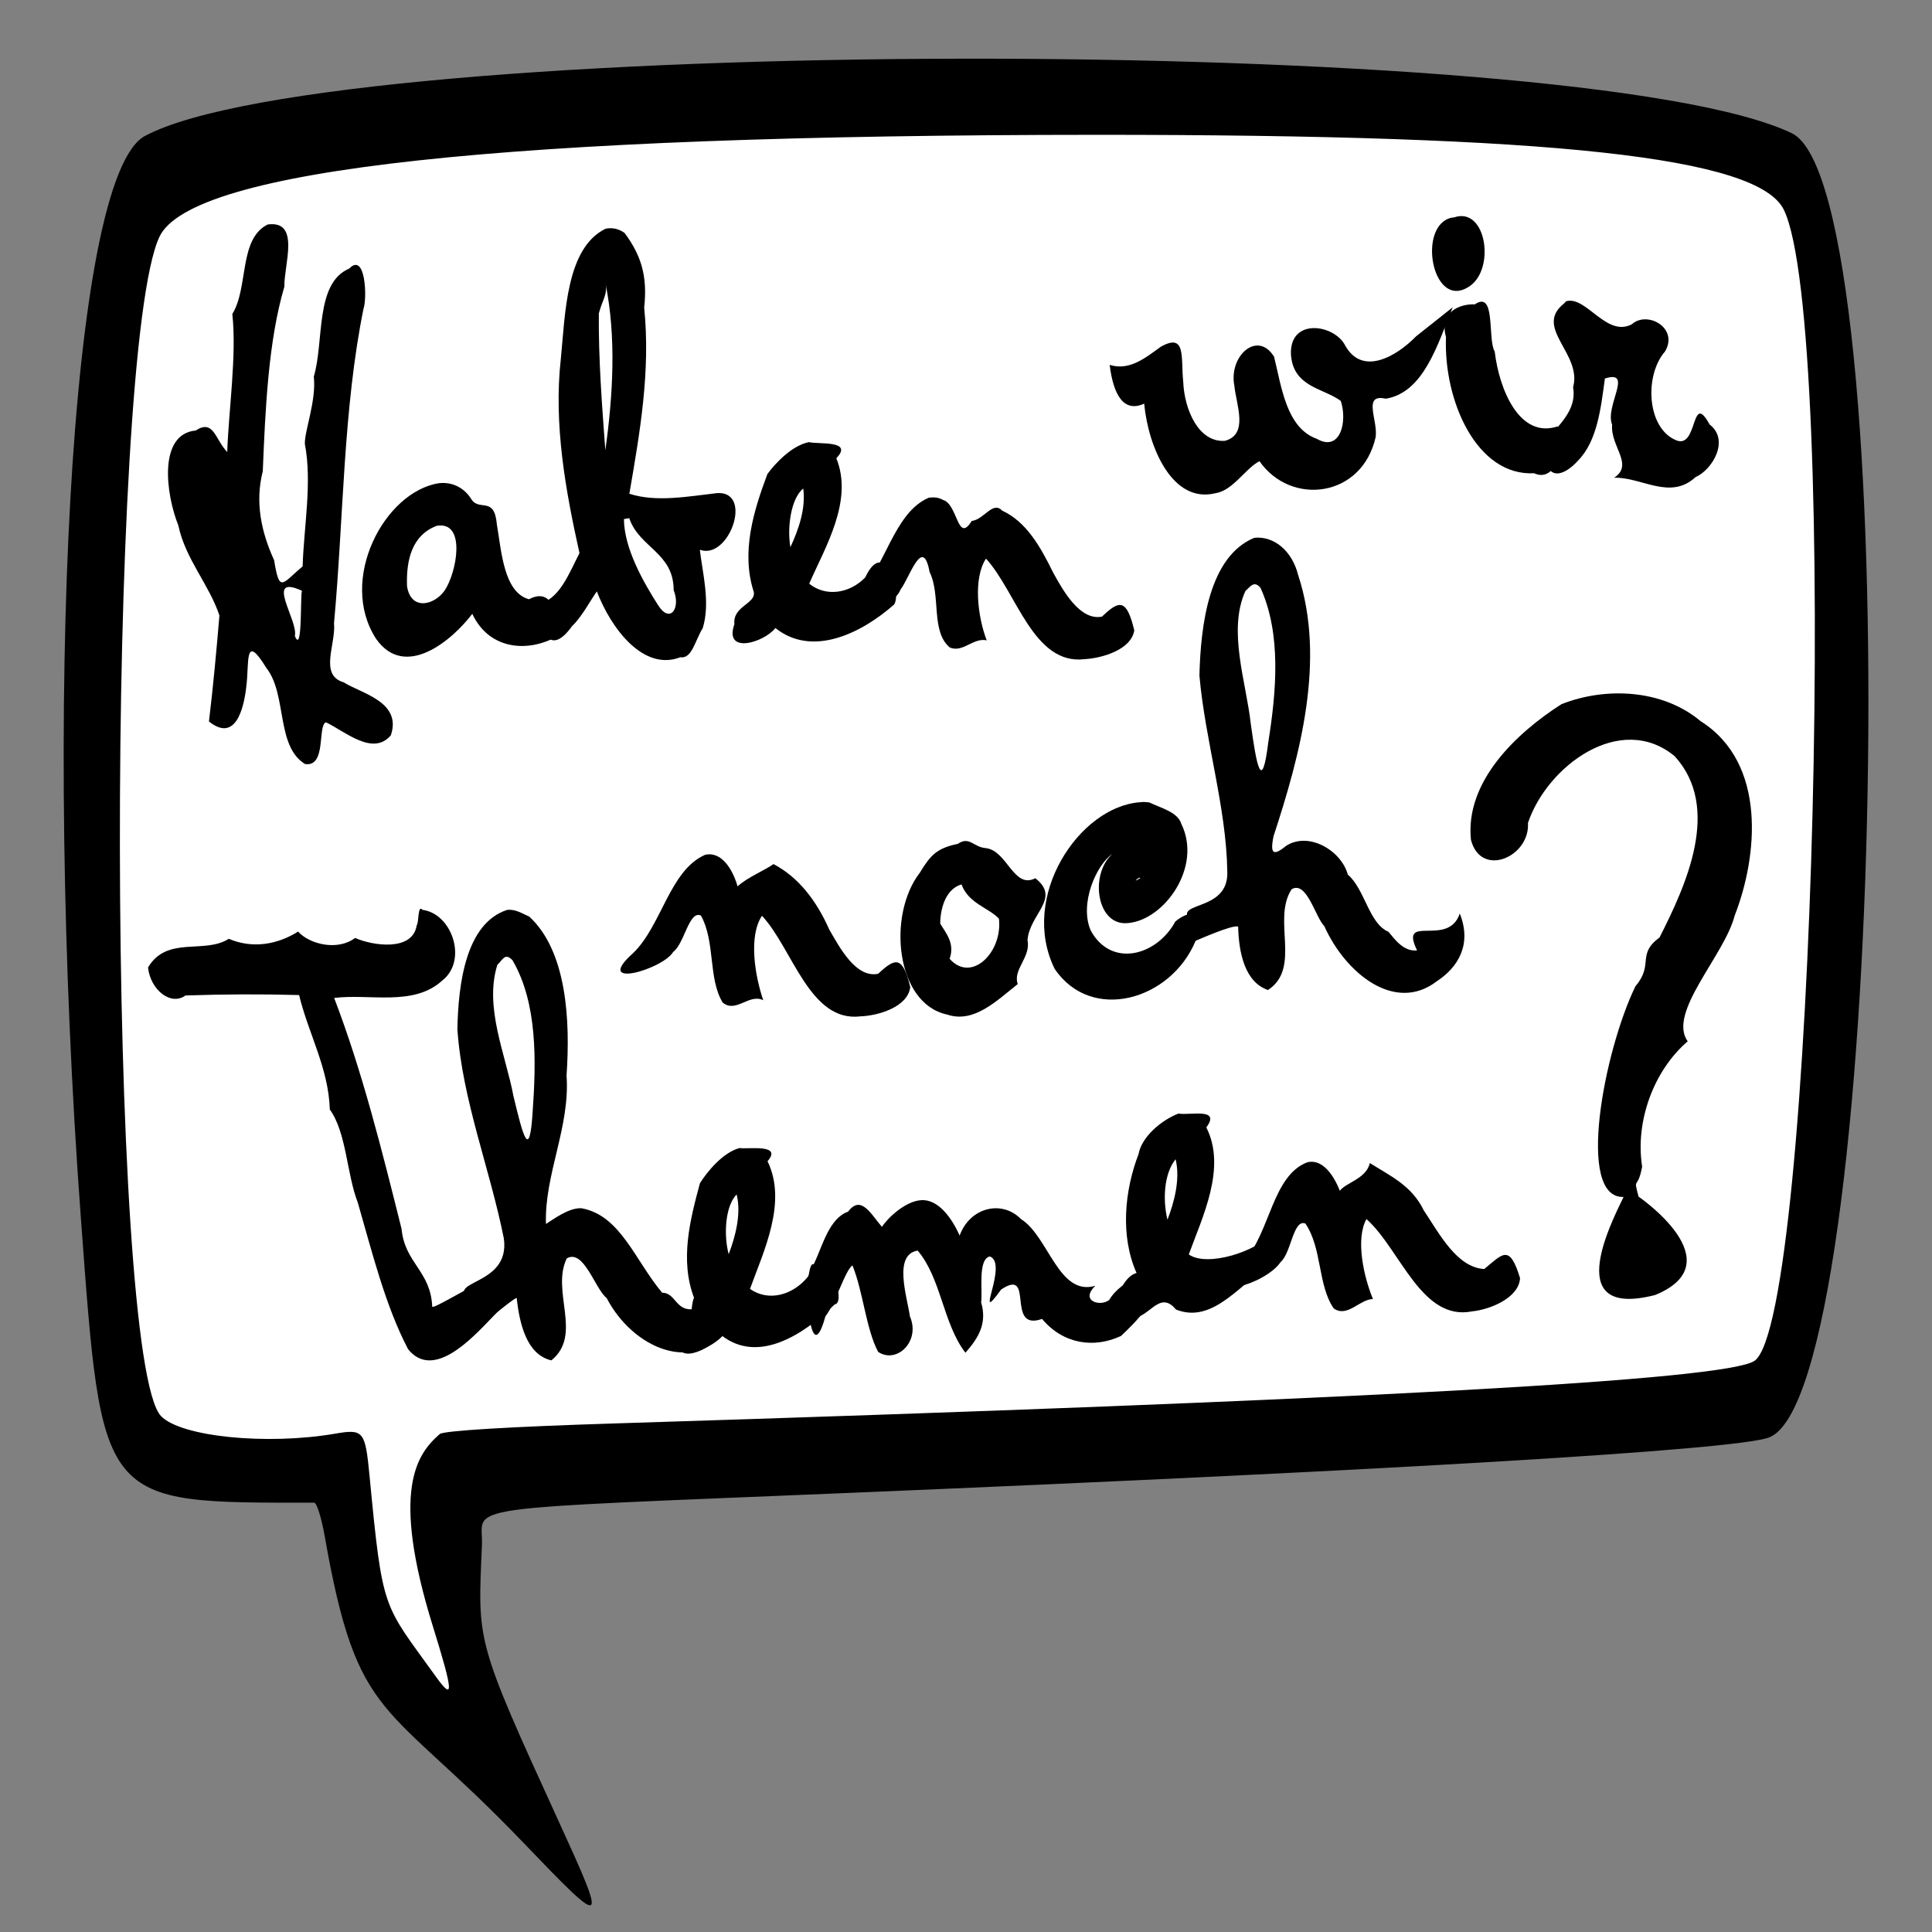 <?xml version="1.0" encoding="UTF-8" standalone="no"?>
<!-- Created with Inkscape (http://www.inkscape.org/) -->

<svg
   xmlns:dc="http://purl.org/dc/elements/1.1/"
   xmlns:cc="http://creativecommons.org/ns#"
   xmlns:rdf="http://www.w3.org/1999/02/22-rdf-syntax-ns#"
   xmlns:svg="http://www.w3.org/2000/svg"
   xmlns="http://www.w3.org/2000/svg"
   xmlns:sodipodi="http://sodipodi.sourceforge.net/DTD/sodipodi-0.dtd"
   xmlns:inkscape="http://www.inkscape.org/namespaces/inkscape"
   width="300"
   height="300"
   id="svg2"
   version="1.1"
   inkscape:version="0.48.4 r9939"
   sodipodi:docname="29_nochmaanfang.svg">
  <rect width="100%" height="100%" fill="#808080" stroke="none"/>
  <defs
     id="defs4" />
  <sodipodi:namedview
     id="base"
     pagecolor="#ffffff"
     bordercolor="#666666"
     borderopacity="1.0"
     inkscape:pageopacity="0.0"
     inkscape:pageshadow="2"
     inkscape:zoom="2.8284271"
     inkscape:cx="302.48214"
     inkscape:cy="137.58539"
     inkscape:document-units="px"
     inkscape:current-layer="text4275"
     showgrid="false"
     inkscape:window-width="1313"
     inkscape:window-height="664"
     inkscape:window-x="0"
     inkscape:window-y="0"
     inkscape:window-maximized="0"
     units="px"
     showguides="true"
     inkscape:guide-bbox="true"
     gridtolerance="10"
     guidetolerance="9">
    <sodipodi:guide
       orientation="1,0"
       position="10,143"
       id="guide3608" />
    <sodipodi:guide
       orientation="0,1"
       position="55,291"
       id="guide3610" />
    <sodipodi:guide
       orientation="0,1"
       position="183,20"
       id="guide3612" />
    <sodipodi:guide
       orientation="1,0"
       position="280,36"
       id="guide3614" />
  </sodipodi:namedview>
  <g
     inkscape:label="Ebene 1"
     inkscape:groupmode="layer"
     id="layer1"
     transform="translate(0,-752.361)">
    <path
       style="fill:#ffffff;stroke:#000000;stroke-width:1px;stroke-linecap:butt;stroke-linejoin:miter;stroke-opacity:1"
       d="m 27,26 61,-9 111,1 76,6 7,14 2,133 -10,43 -131,12 -75,3 5,39 -15,-15 -7,-24 -29,-6 -8,-43 1,-111 2,-31 z"
       id="path3303"
       inkscape:connector-curvature="0"
       transform="translate(0,752.361)" />
    <path
       style="fill:#000000"
       d="m 81.225,1038.446 c -21.466,-22.4 -25.667,-18.263 -30.803,-47.542 -0.502,-2.863 -1.241,-5.206 -1.642,-5.206 -33.427,0 -32.903,0.642 -36.233,-44.349 C 6.686,862.174 10.731,779.77 22.512,773.471 51.996,757.706 245.589,757.387 278.23,773.049 c 17.981,8.628 14.624,196.468 -3.659,202.566 -5.711,1.905 -56.771,4.973 -142.108,8.538 -63.32,2.645 -57.362,1.808 -57.628,8.1 -0.642,15.201 -1.101,14.471 11.878,42.836 7.708,16.844 7.537,16.948 -5.489,3.356 z m -14.01,-33.555 c -6.575,-21.181 -2.492,-26.757 1.07,-29.855 0.593,-0.516 10.872,-1.135 27.412,-1.653 116.077,-3.632 172.333,-6.722 176.735,-9.709 9.336,-6.336 13.189,-160.932 4.566,-178.73 -3.971,-8.196 -35.678,-11.659 -106.635,-11.648 -91.907,0.015 -140.624,5.31 -145.601,15.826 -8.336,17.614 -8.135,174.35 0.241,183.129 3.066,3.214 16.434,4.56 27.07,2.725 4.355,-0.751 4.64,-0.403 5.301,6.481 2.061,21.484 2.087,19.786 10.276,31.203 2.852,3.976 2.773,2.566 -0.435,-7.768 z"
       id="path3004"
       inkscape:connector-curvature="0"
       sodipodi:nodetypes="sssssssssssssssssssssss" />
    <g
       transform="scale(0.898,1.113)"
       style="font-size:81.19px;font-style:normal;font-variant:normal;font-weight:normal;font-stretch:normal;line-height:125%;letter-spacing:0px;word-spacing:0px;fill:#000000;fill-opacity:1;stroke:none;font-family:Edmunds;-inkscape-font-specification:Edmunds"
       id="text4275">
      <path
         style="font-family:Ralph Walker;-inkscape-font-specification:Ralph Walker"
         d="m 46.295,707.294 c -5.047,2.012 -3.295,8.804 -6.121,12.487 0.777,5.771 -0.636,13.416 -0.882,19.257 -2.076,-1.713 -2.331,-4.64 -5.44,-3.004 -6.556,0.502 -5.17,8.908 -3.018,13.24 1.241,4.729 5.313,8.223 7.108,12.569 -0.51,4.95 -1.079,9.857 -1.81,14.788 4.592,2.985 6.046,-1.811 6.461,-4.897 0.539,-3.251 -0.409,-7.657 3.476,-2.557 3.598,3.691 1.614,10.859 6.661,13.386 3.781,0.502 2.132,-5.434 3.641,-5.815 3.335,1.287 8.106,4.766 11.212,1.812 1.961,-4.684 -5.114,-5.835 -8.156,-7.39 -4.303,-1.02 -1.307,-5.321 -1.67,-8.244 1.671,-14.64 1.551,-29.771 5.105,-43.899 0.634,-1.432 0.363,-7.95 -2.477,-5.581 -5.987,2.052 -4.304,10.186 -6.124,15.071 0.47,3.368 -1.639,7.63 -1.545,9.403 1.284,5.359 -0.186,11.665 -0.386,17.067 -3.588,2.437 -3.992,3.793 -4.93,-0.855 -2.232,-3.948 -3.331,-8.079 -1.959,-12.426 0.438,-8.68 0.959,-18.187 3.733,-25.741 -0.102,-2.97 2.845,-9.296 -2.878,-8.673 z m 5.918,51.101 c -0.318,0.858 0.104,8.967 -1.225,6.312 0.62,-2.16 -5.376,-8.736 1.225,-6.312 z"
         id="path4282"
         inkscape:connector-curvature="0" />
      <path
         style="font-family:Ralph Walker;-inkscape-font-specification:Ralph Walker"
         d="m 75.883,743.392 c -9.404,1.182 -17.481,13.477 -10.844,21.719 5.032,5.774 13.207,0.149 16.625,-3.5 3.065,5.277 10.226,5.434 15.219,2.875 -0.582,-3.596 -1.794,-6.448 -5.406,-4.906 -4.388,-0.94 -4.782,-6.795 -5.562,-10.438 -0.428,-3.976 -2.939,-1.83 -4.344,-3.438 -1.343,-1.793 -3.535,-2.523 -5.688,-2.312 z m -0.344,5.938 c 5.13,-0.684 3.429,6.558 1.344,9.031 -1.755,2.047 -5.82,2.878 -6.5,-0.594 -0.178,-3.786 0.938,-7.17 5.156,-8.438 z"
         id="path4284"
         inkscape:connector-curvature="0" />
      <path
         style="font-family:Ralph Walker;-inkscape-font-specification:Ralph Walker"
         d="m 104.703,707.892 c -6.819,2.67 -6.966,11.899 -7.719,18.094 -1.287,9.199 0.837,18.524 3.219,27.156 -1.805,2.81 -3.528,6.667 -7.344,7.125 0.664,4.655 2.586,6.966 6.063,3.062 1.674,-1.27 3.183,-3.609 4.281,-4.844 2.531,5.301 8.115,11.159 14.438,9.188 2.037,0.251 2.546,-2.364 3.875,-4.062 1.368,-3.555 -0.075,-7.838 -0.5,-10.938 5.025,1.508 9.307,-8.168 3.031,-7.906 -5.001,0.459 -10.562,1.317 -15.219,0.094 1.835,-8.607 3.678,-17.095 2.563,-25.967 0.606,-4.448 -0.546,-7.3 -3.376,-10.408 -0.997,-0.594 -2.167,-0.801 -3.312,-0.594 z m 0,7.625 c 1.88,7.485 1.304,15.594 -0.031,23.281 -0.581,-6.318 -1.194,-12.729 -1.125,-19.094 0.66,-1.995 1.527,-2.608 1.156,-4.188 z m 4.156,32.875 c 1.796,4.026 7.636,4.736 7.625,9.906 1.255,2.537 -0.598,4.697 -2.625,2.188 -2.607,-3.279 -5.941,-8.005 -5.969,-12.094 l 0.938,-0.125 0.031,0.125 z"
         id="path4286"
         inkscape:connector-curvature="0" />
      <path
         style="font-family:Ralph Walker;-inkscape-font-specification:Ralph Walker"
         d="m 139.895,737.658 c -2.905,0.447 -5.805,2.908 -7.199,4.455 -2.334,5.032 -4.606,10.838 -2.364,16.42 0.449,1.69 -3.672,1.975 -3.344,4.531 -1.866,4.264 5.081,2.58 7.094,0.531 6.323,4.09 14.763,0.809 20.531,-3.281 1.388,-1.775 -1.656,-9.528 -5,-3.781 -2.684,2.25 -6.81,2.757 -9.688,0.875 2.716,-5.031 7.692,-11.556 4.688,-17.5 3.063,-2.566 -3.176,-1.909 -4.719,-2.25 z m -1,6.469 c 0.474,2.839 -0.837,5.77 -2.219,8.188 -0.592,-2.66 0.059,-6.778 2.219,-8.188 z"
         id="path4288"
         inkscape:connector-curvature="0" />
      <path
         style="font-family:Ralph Walker;-inkscape-font-specification:Ralph Walker"
         d="m 160.619,745.408 c -6.147,2.099 -7.503,9.887 -12.484,13.686 -7.56,5.2 6.031,2.515 7.598,-0.888 1.552,-1.631 3.825,-7.614 5.011,-2.423 1.996,3.242 0.156,8.28 3.5,10.531 2.254,0.768 4.062,-1.42 6.375,-1 -1.577,-3.306 -2.368,-8.635 -0.125,-11.406 5.303,4.693 8.189,14.876 17.031,14.031 3.126,-0.141 8.09,-1.342 8.609,-4.016 -1.313,-4.447 -2.587,-4.246 -5.578,-1.921 -3.747,0.604 -6.623,-3.456 -8.438,-6.125 -2.237,-3.688 -4.676,-7.112 -8.812,-8.656 -1.663,-1.4 -3.082,1.209 -5.281,1.438 -2.482,3.229 -2.385,-2.348 -4.969,-2.938 -0.748,-0.362 -1.619,-0.398 -2.438,-0.312 z"
         id="path4290"
         inkscape:connector-curvature="0" />
      <path
         style="font-family:Ralph Walker;-inkscape-font-specification:Ralph Walker"
         d="m 244.848,722.914 c -3.272,2.712 -9.247,5.63 -12.25,1.25 -1.886,-2.953 -9.549,-3.878 -9.375,1.188 0.319,4.67 5.657,4.756 8.625,6.562 1.177,2.89 -0.088,7.176 -4.156,5.281 -5.235,-1.52 -6.071,-7.144 -7.375,-11.438 -2.853,-3.761 -7.883,-0.133 -6.875,4.031 0.33,2.678 2.505,6.792 -1.625,7.688 -4.512,0.271 -7.027,-4.283 -7.219,-8.281 -0.434,-3.292 0.565,-6.856 -3.875,-4.844 -2.709,1.581 -5.432,3.389 -8.844,2.531 0.645,4.197 2.439,6.714 5.969,5.406 0.724,6.15 4.906,13.98 12.312,12.5 3.032,-0.358 5.196,-3.469 7.625,-4.469 5.419,6.284 17.732,5.13 20.094,-3.375 0.405,-2.353 -2.33,-6.09 1.75,-5.344 6.542,-0.864 8.948,-7.516 11.562,-12.75 -2.115,1.354 -4.229,2.708 -6.344,4.062 z"
         id="path4292"
         inkscape:connector-curvature="0" />
      <path
         style="font-family:Ralph Walker;-inkscape-font-specification:Ralph Walker"
         d="m 250.996,706.345 c -5.941,1.088 -3.41,12.661 2.75,9.75 4.952,-2.163 3.403,-11.411 -2.344,-9.781 l -0.094,0 -0.312,0.031 z m 4.031,12.094 c -2.621,-0.09 -6.201,1.059 -4.99,4.557 -0.438,8.883 5.307,19.427 15.24,19.005 4.193,1.588 5.947,-5.261 4.031,-6.531 -6.533,1.733 -10.06,-5.095 -10.844,-10.438 -1.284,-1.761 0.246,-8.627 -3.438,-6.594 z"
         id="path4294"
         inkscape:connector-curvature="0" />
      <path
         style="font-family:Ralph Walker;-inkscape-font-specification:Ralph Walker"
         d="m 270.453,718.313 c -5.335,3.395 3.179,6.994 1.562,11.688 0.84,3.972 -4.202,6.026 -4.952,8.423 -0.023,4.796 3.194,4.162 5.827,1.796 3.346,-2.769 3.938,-7.398 4.625,-11.438 5.036,-1.28 -0.07,3.868 1.25,6.438 -0.34,3.027 3.827,5.576 0.344,7.406 4.794,-0.107 9.666,3.2 14.094,-0.094 2.89,-1.012 5.954,-5.162 2.406,-7.344 -3.24,-4.791 -1.964,3.459 -5.75,2.219 -5.087,-1.652 -5.586,-9.025 -1.938,-12.406 2.399,-3.303 -3.122,-5.721 -5.75,-3.781 -4.433,1.858 -7.887,-4.03 -11.374,-3.212 l -0.345,0.306 z"
         id="path4296"
         inkscape:connector-curvature="0" />
      <path
         style="font-family:Ralph Walker;-inkscape-font-specification:Ralph Walker"
         d="m 121.918,795.237 c -6.13,2.162 -7.496,9.876 -12.45,13.717 -7.078,5.108 5.144,2.284 6.95,-0.186 1.931,-1.139 2.724,-5.824 4.781,-5.062 2.529,3.667 1.224,8.734 3.75,12.125 2.288,1.567 4.576,-1.29 7.031,-0.312 -1.429,-3.347 -2.591,-8.932 -0.219,-11.781 5.345,4.641 8.242,14.914 17.062,14.031 3.104,-0.093 8.164,-1.325 8.577,-4.079 -1.307,-4.395 -2.57,-4.116 -5.546,-1.859 -3.797,0.63 -6.579,-3.522 -8.469,-6.188 -2.236,-4.061 -5.332,-7.292 -9.634,-9.116 -1.257,0.765 -4.726,1.941 -6.21,3.116 -0.821,-2.355 -2.773,-4.948 -5.625,-4.406 z"
         id="path4298"
         inkscape:connector-curvature="0" />
      <path
         style="font-family:Ralph Walker;-inkscape-font-specification:Ralph Walker"
         d="m 165.609,793.709 c -3.639,0.609 -4.707,1.574 -6.562,4.031 -5.643,5.89 -4.193,18.24 4.719,19.781 4.644,1.256 8.508,-1.892 12.219,-4.25 -0.893,-2.045 2.311,-3.753 1.688,-6.125 0.374,-3.714 5.831,-5.81 1.353,-8.645 -3.749,1.572 -4.855,-3.848 -8.541,-4.199 -2.21,-0.134 -2.81,-1.711 -4.875,-0.594 z m 0.656,5.656 c 1.189,2.656 4.685,3.243 6.469,4.781 0.66,4.715 -4.778,9.025 -8.531,5.594 0.962,-2.163 -0.659,-3.6 -1.625,-4.906 0.039,-2.541 1.212,-4.905 3.688,-5.469 z"
         id="path4300"
         inkscape:connector-curvature="0" />
      <path
         style="font-family:Ralph Walker;-inkscape-font-specification:Ralph Walker"
         d="m 197.123,787.901 c -10.496,0.596 -20.895,13.194 -14.75,23.25 6.356,7.569 20.073,4.368 24.344,-3.875 2.048,-3.972 -0.494,-4.717 -3.469,-2.75 -3.226,4.819 -11.118,6.534 -14.656,1.25 -1.997,-3.782 1.035,-9.193 3.75,-10.656 -3.996,2.847 -2.728,10.222 2.844,9.625 6.167,-0.498 12.723,-7.799 9.094,-13.812 -0.616,-1.675 -3.552,-2.225 -5.531,-3 -0.54,-0.061 -1.082,-0.094 -1.625,-0.031 z m 0.031,10.594 c -1.724,0.873 0.043,-0.363 0,0 z"
         id="path4302"
         inkscape:connector-curvature="0" />
      <path
         style="font-family:Ralph Walker;-inkscape-font-specification:Ralph Walker"
         d="m 216.908,751.003 c -7.881,2.604 -9.296,12.239 -9.507,19.239 1.004,9.096 4.627,18.318 4.817,27.206 0.442,6.282 -10.816,3.896 -5.591,7.618 -2.851,2.241 -6.231,5.657 -1.897,2.868 2.379,-0.832 8.385,-2.999 9.365,-2.68 0.11,3.643 1.158,7.736 5.156,8.844 5.85,-3.103 0.653,-9.804 4.094,-14.062 2.609,-1.234 4.099,3.901 5.656,5.156 3.645,6.558 12.198,12.18 19.438,7.688 3.679,-1.938 6.12,-5.139 3.98,-9.449 -2.006,4.823 -10.557,-0.145 -7.386,5.136 -2.366,0.229 -3.977,-1.675 -4.938,-2.594 -3.395,-1.137 -4.085,-5.962 -7.031,-7.969 -1.099,-3.303 -6.636,-6.034 -10.594,-4.062 -2.019,1.305 -2.979,1.502 -2.25,-1.312 4.573,-11.254 9.07,-24.599 4.25,-36.438 -1.037,-3.327 -4.114,-5.454 -7.562,-5.188 z m 1.062,7 c 3.62,6.429 2.733,14.46 1.344,21.5 -1.137,7.42 -2.078,3.021 -3.031,-2.531 -0.799,-5.862 -4.025,-13.014 -0.938,-18.531 0.872,-0.646 1.529,-1.525 2.625,-0.438 z"
         id="path4304"
         inkscape:connector-curvature="0"
         sodipodi:nodetypes="ccccccccccccccccccccccc" />
      <path
         style="font-family:Ralph Walker;-inkscape-font-specification:Ralph Walker"
         d="m 72.062,805.048 c -0.701,3.766 -7.784,2.834 -10.656,1.781 -3.024,1.862 -7.903,0.882 -9.859,-0.884 -3.567,1.8 -7.824,2.431 -11.985,1.009 -4.267,2.181 -10.669,-0.475 -13.969,4 0.44,3.171 3.987,5.387 6.469,3.906 6.648,-0.184 13.064,-0.203 19.656,-0.062 1.605,5.367 5.101,10.229 5.312,15.969 2.895,3.236 2.908,8.979 4.844,13 2.484,6.94 4.746,14.355 8.688,20.438 4.348,4.351 10.99,-1.463 14.356,-4.277 20.546,-17.176 -10.145,-0.704 -10.18,-1.66 -0.266,-4.99 -4.746,-6.062 -5.301,-10.844 -3.381,-10.921 -6.818,-22.042 -11.656,-32.219 6.143,-0.629 13.706,1.223 18.656,-2.406 4.489,-2.785 1.754,-9.35 -3.372,-9.884 -0.876,-0.805 -0.601,1.803 -1.003,2.134 z"
         id="path4306"
         inkscape:connector-curvature="0"
         sodipodi:nodetypes="ccccccccccscccccc" />
      <path
         style="font-family:Ralph Walker;-inkscape-font-specification:Ralph Walker"
         d="m 87.688,802.923 c -7.162,1.862 -8.458,10.396 -8.594,16.656 0.83,9.852 5.629,19.454 8.031,29.188 1.213,6.998 -11.305,5.639 -5.25,8.969 -2.627,2.703 -4.664,7.531 -0.715,4.289 2.249,-1.121 7.202,-4.714 8.184,-4.977 0.494,3.694 1.773,7.939 6,8.719 5.458,-3.577 -0.095,-9.632 2.656,-14.219 2.938,-1.396 4.859,4.212 6.909,5.534 4.48,6.935 15.116,10.841 21.404,4.029 4.085,-0.812 1.905,-11.695 -1.163,-6.296 -4.216,2.983 -5.077,0.184 -5.556,3.827 -2.761,0.115 -2.845,-2.325 -5.094,-2.312 -4.68,-4.483 -7.175,-10.769 -13.906,-11.781 -2.196,-0.136 -5.014,1.599 -6.188,2.188 -0.283,-6.913 4.204,-13.521 3.561,-20.717 0.658,-7.605 0.076,-17.31 -6.436,-22.158 -1.237,-0.449 -2.493,-1.089 -3.844,-0.938 z m 0.938,7.031 c 4.341,6.007 4.098,14.104 3.469,21.25 -0.546,6.766 -1.65,3.274 -3.312,-2.312 -1.353,-5.79 -5.089,-12.406 -2.781,-18.312 0.911,-0.661 1.312,-1.769 2.625,-0.625 z"
         id="path4308"
         inkscape:connector-curvature="0"
         sodipodi:nodetypes="ccccccccccccccccccccccc" />
      <path
         style="font-family:Ralph Walker;-inkscape-font-specification:Ralph Walker"
         d="m 127.875,836.142 c -2.882,0.628 -5.591,3.301 -6.839,4.902 -1.712,5.092 -3.518,10.761 -1.005,16.035 1.691,2.239 -3.393,2.464 -2.688,5.312 -1.08,4.376 5.463,1.925 7.344,-0.156 6.436,4.133 14.374,-0.122 19.656,-4.281 2.376,-0.18 -2.143,-10.381 -4.562,-3.938 -2.613,2.668 -6.888,3.61 -10.094,1.781 2.379,-5.296 6.482,-12.097 3.031,-17.812 2.653,-2.467 -3.366,-1.647 -4.844,-1.844 z m -0.5,6.469 c 0.859,2.721 -0.261,6.003 -1.375,8.344 -0.877,-2.677 -0.623,-6.676 1.375,-8.344 z"
         id="path4310"
         inkscape:connector-curvature="0" />
      <path
         style="font-family:Ralph Walker;-inkscape-font-specification:Ralph Walker"
         d="m 159.219,843.423 c -2.682,0.158 -5.688,2.441 -6.719,3.719 -1.914,-1.796 -3.621,-4.531 -5.844,-2.125 -3.274,0.93 -4.383,4.686 -5.938,7.344 -1.955,-0.731 -0.989,16.124 2.005,7.269 1.811,-1.859 3.373,-6.39 4.682,-7.113 1.872,3.719 2.327,8.834 4.438,12.062 3.19,1.74 7.375,-1.464 5.5,-4.938 -0.471,-2.71 -2.953,-8.649 1.344,-9.188 4.076,3.883 4.373,10.172 8.25,14.25 2.416,-2.189 3.744,-4.212 2.719,-7.031 0.284,-1.683 -0.608,-6.008 1.5,-6.406 3.338,0.972 -3.005,10.124 1.956,4.619 5.921,-3.204 0.665,5.918 7.076,4.099 3.723,3.573 9.069,4.115 13.656,2.375 2.649,-2 6.194,-4.958 7.542,-8.721 -1.723,-0.678 -7.473,0.786 -9.573,3.689 -1.526,1.01 -5.147,0.16 -2.406,-1.969 -6.367,1.525 -8.065,-6.882 -12.875,-9.312 -3.271,-2.704 -8.816,-1.645 -10.594,2.312 -1.325,-2.413 -3.702,-5.145 -6.719,-4.938 z"
         id="path4312"
         inkscape:connector-curvature="0" />
      <path
         style="font-family:Ralph Walker;-inkscape-font-specification:Ralph Walker"
         d="m 203.781,831.329 c -2.966,0.927 -6.352,3.23 -6.906,5.656 -2.426,5.095 -3.193,11.43 -0.344,16.594 -3.086,0.561 -5.525,7.377 -1.156,6.219 3.21,0.494 4.953,-4.07 7.969,-1.125 6.615,2.134 11.38,-4.003 16.793,-6.429 -0.654,-2.243 2.983,-9.833 -0.059,-4.324 -2.607,2.622 -11.323,4.9 -14.516,3.066 2.356,-5.221 6.571,-12.098 3.031,-17.719 2.606,-2.837 -2.985,-1.629 -4.812,-1.938 z m -0.5,6.375 c 0.852,2.79 -0.273,6.074 -1.406,8.438 -0.831,-2.759 -0.625,-6.398 1.406,-8.438 z"
         id="path4314"
         inkscape:connector-curvature="0"
         sodipodi:nodetypes="ccccccccccccc" />
      <path
         style="font-family:Ralph Walker;-inkscape-font-specification:Ralph Walker"
         d="m 226.125,838.111 c -6.104,1.799 -6.517,9.838 -10.933,13.722 -7.685,6.146 3.843,3.204 6.245,0.216 1.842,-1.246 2.172,-6.035 4.281,-5.375 2.916,3.414 2.13,8.621 4.906,11.844 2.361,1.336 4.431,-1.258 6.781,-1.312 -1.589,-3.084 -3.048,-8.347 -1.125,-11.156 5.905,4.255 9.49,14.304 18.312,12.875 3.095,-0.251 8.066,-1.891 8.25,-4.628 -1.823,-4.858 -3.029,-3.356 -6.187,-1.278 -4.718,-0.199 -7.73,-4.872 -10.469,-8.188 -2.09,-3.493 -5.864,-4.819 -9.312,-6.594 -0.643,2.223 -4.236,2.752 -5.188,3.875 -1.032,-2.093 -2.913,-4.447 -5.562,-4 z"
         id="path4316"
         inkscape:connector-curvature="0" />
      <path
         style="font-size:74.85px;font-style:normal;font-variant:normal;font-weight:normal;font-stretch:normal;line-height:125%;letter-spacing:0px;word-spacing:0px;fill:#000000;fill-opacity:1;stroke:none;font-family:Edmunds;-inkscape-font-specification:Edmunds"
         d="m 270.003,774.219 c -7.903,4.076 -16.685,10.853 -15.652,18.916 1.696,5.367 10.219,2.418 9.86,-2.342 3.282,-7.927 15.983,-15.563 25.36,-9.325 8.156,7.198 1.962,18.027 -2.611,25.302 -4.007,2.359 -0.932,3.762 -4.157,6.791 -5.438,9.008 -10.347,29.645 -2.056,29.407 -2.608,4.302 -10.408,16.981 5.461,13.677 13.762,-4.548 -2.87,-13.72 -2.87,-13.72 -0.98,-2.951 -0.159,-0.769 0.616,-4.2 -1.22,-6.231 1.936,-13.353 7.876,-17.469 -3.554,-4.004 6.373,-11.981 8.128,-17.549 3.972,-8.197 5.621,-21.253 -5.876,-27.109 -6.656,-4.511 -16.527,-4.794 -24.078,-2.38 z"
         id="text4318"
         inkscape:connector-curvature="0"
         sodipodi:nodetypes="cccccccccccccc" />
    </g>
  </g>
</svg>
